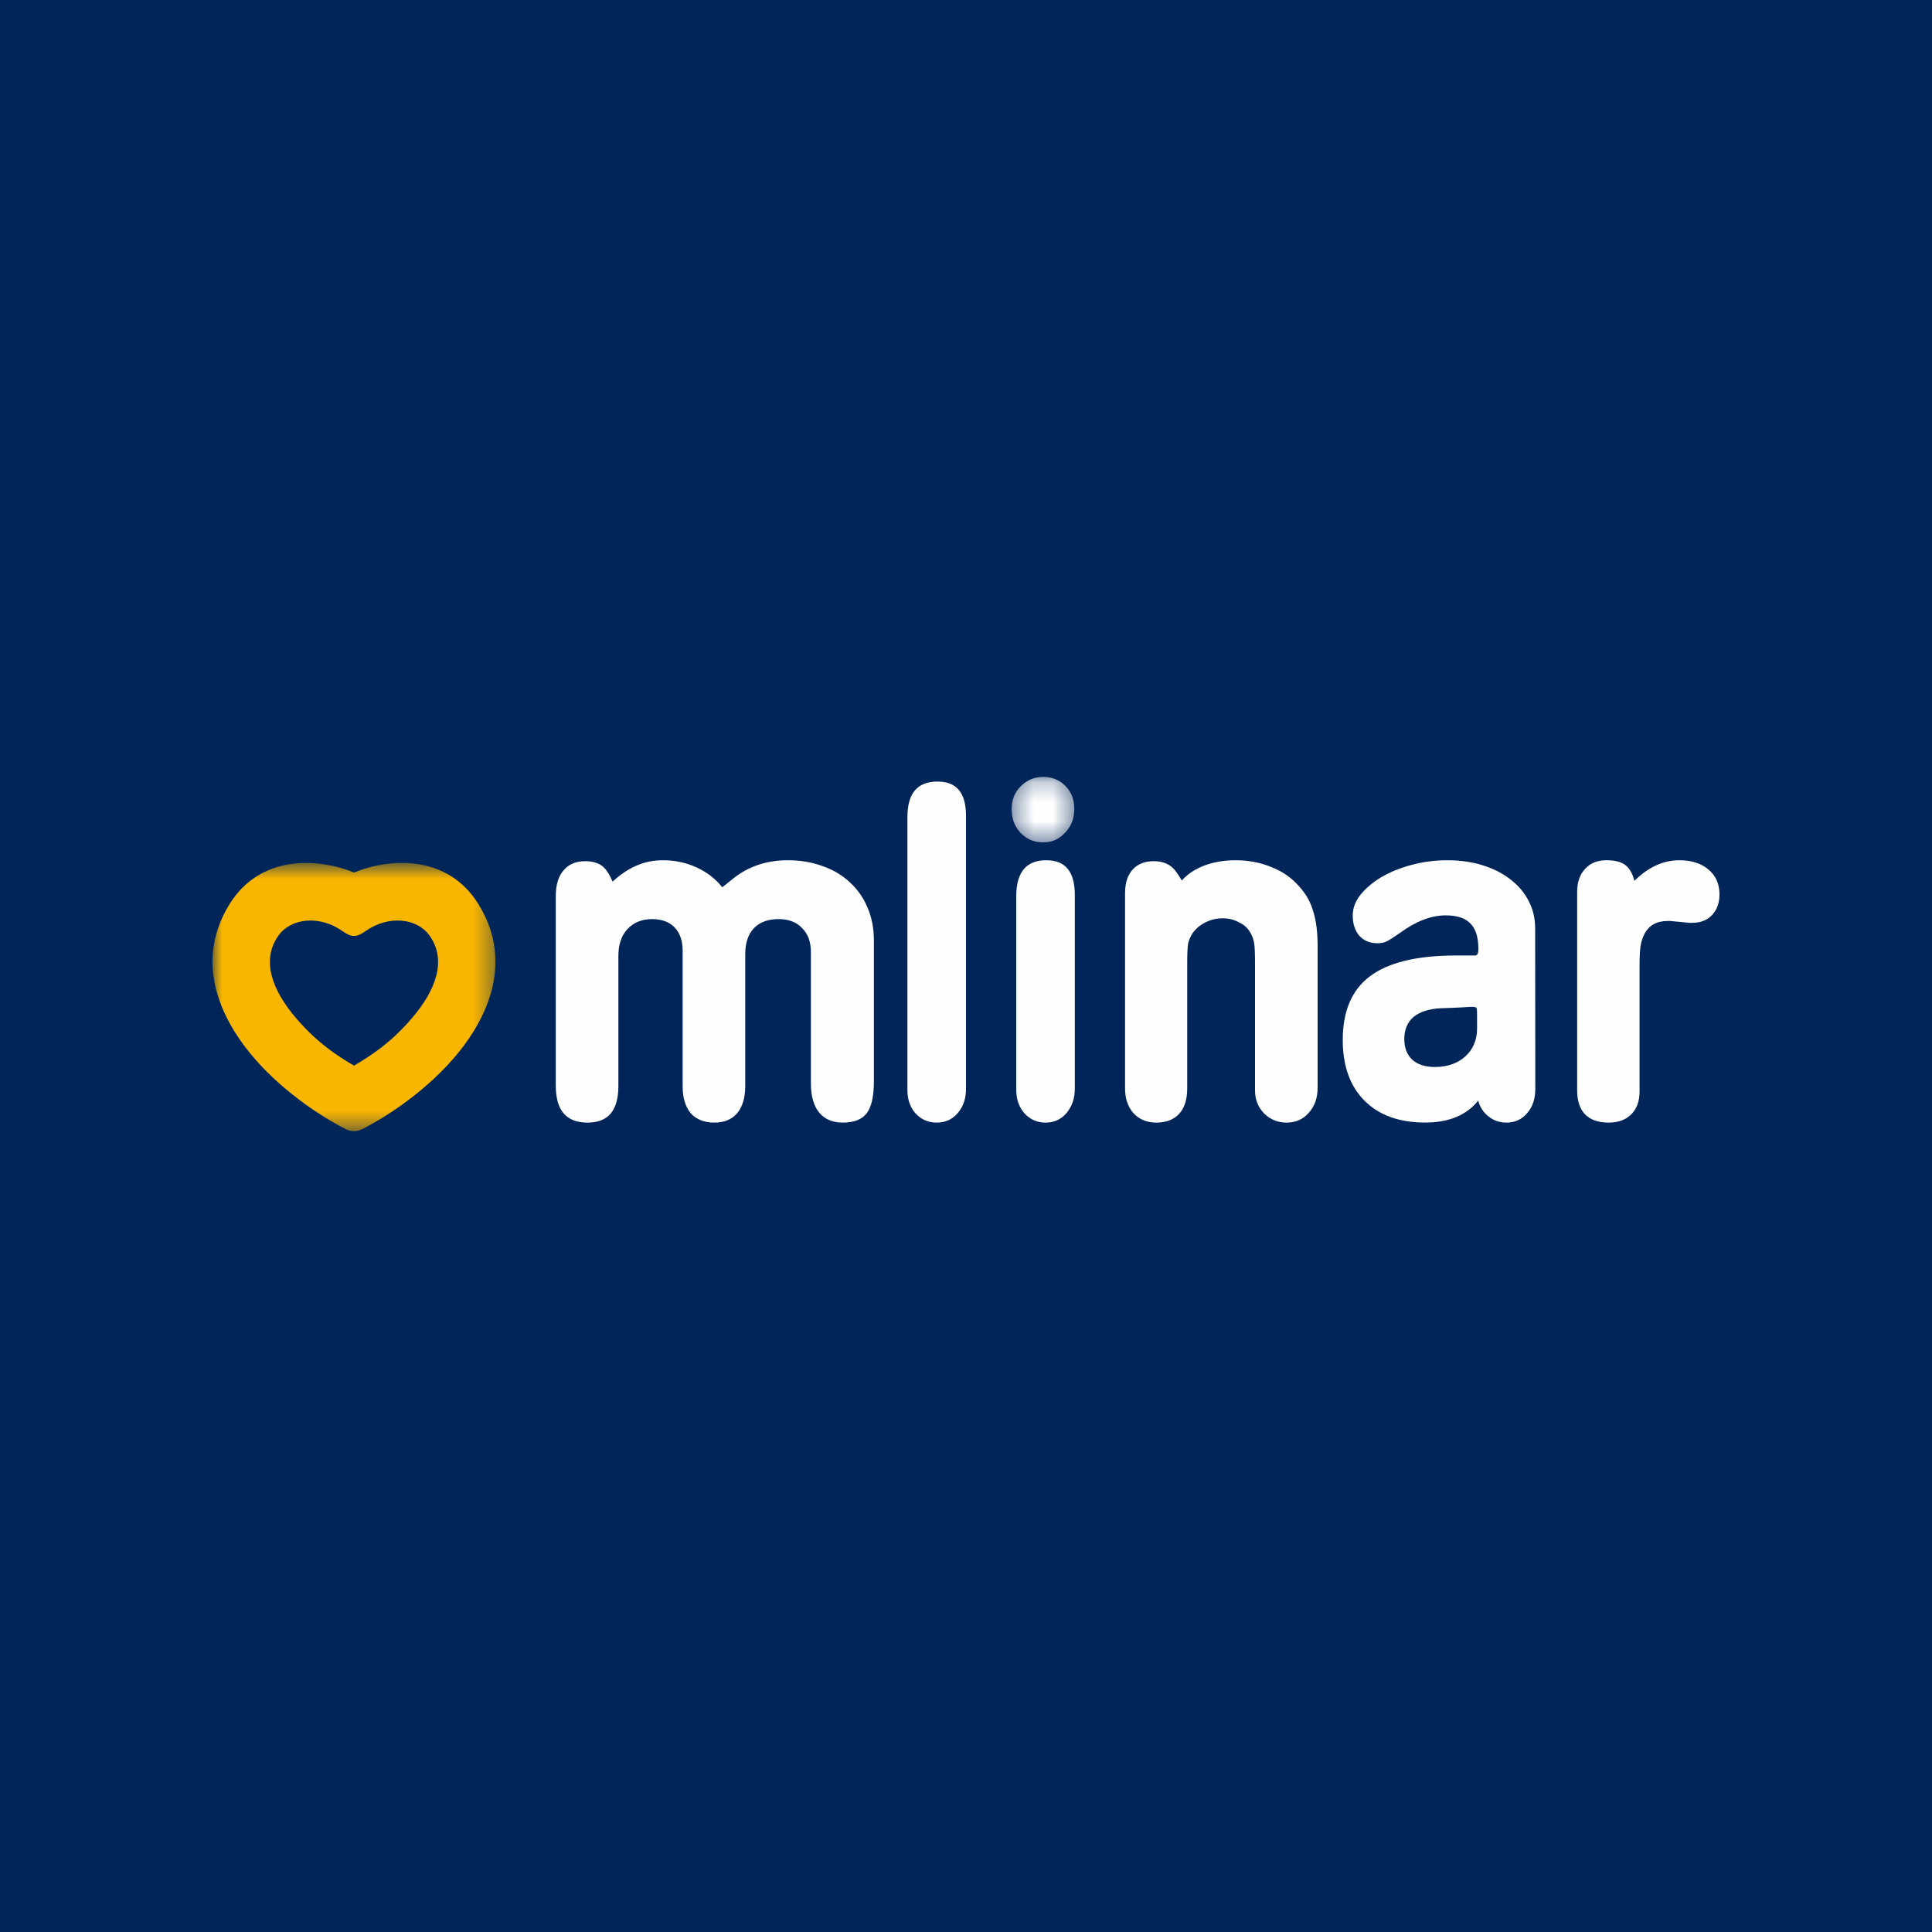 <svg width="100" height="100" viewBox="0 0 100 100" fill="none" xmlns="http://www.w3.org/2000/svg">
<rect width="100" height="100" fill="#002559"/>
<g clip-path="url(#clip0_1_205)">
<mask id="mask0_1_205" style="mask-type:alpha" maskUnits="userSpaceOnUse" x="11" y="44" width="15" height="15">
<path fill-rule="evenodd" clip-rule="evenodd" d="M11 44.666H25.645V58.547H11V44.666Z" fill="white"/>
</mask>
<g mask="url(#mask0_1_205)">
<path fill-rule="evenodd" clip-rule="evenodd" d="M18.323 45.161C20.198 44.397 23.166 44.23 24.759 46.791C26.459 49.523 25.44 52.214 23.989 54.149C22.557 56.058 20.431 57.569 18.851 58.392C18.664 58.489 18.528 58.55 18.309 58.547C18.1 58.544 17.982 58.489 17.794 58.392C16.214 57.569 14.088 56.058 12.657 54.149C11.205 52.214 10.186 49.523 11.886 46.791C13.479 44.23 16.447 44.398 18.323 45.161ZM18.323 55.158C19.244 54.614 20.212 53.978 21.273 52.756C22.62 51.204 23.119 49.659 22.227 48.418C21.577 47.514 20.108 47.361 18.931 48.186C18.681 48.362 18.491 48.455 18.323 48.44C18.154 48.455 17.964 48.362 17.714 48.186C16.538 47.361 15.068 47.514 14.418 48.418C13.527 49.659 14.026 51.204 15.373 52.756C16.434 53.978 17.402 54.614 18.323 55.158Z" fill="#F9B601"/>
</g>
<path fill-rule="evenodd" clip-rule="evenodd" d="M32.99 44.786C33.382 44.614 33.829 44.526 34.331 44.526C34.925 44.526 35.487 44.645 36.019 44.881C36.551 45.117 36.99 45.447 37.339 45.87L37.384 45.926L37.44 45.881C37.579 45.77 37.68 45.689 37.742 45.641C37.818 45.577 37.889 45.52 37.95 45.473C38.74 44.843 39.683 44.526 40.782 44.526C41.44 44.526 42.043 44.63 42.591 44.835C43.139 45.024 43.611 45.309 44.005 45.685C44.398 46.046 44.702 46.486 44.915 47.005C45.127 47.508 45.233 48.067 45.233 48.683V55.97C45.233 56.767 45.102 57.314 44.855 57.629C44.612 57.941 44.205 58.106 43.614 58.106C43.09 58.106 42.687 57.929 42.394 57.58C42.114 57.229 41.971 56.729 41.971 56.066V49.26C41.971 48.746 41.818 48.332 41.507 48.027C41.211 47.72 40.805 47.572 40.295 47.572C39.755 47.572 39.324 47.729 39.012 48.052C38.717 48.375 38.574 48.821 38.574 49.38V56.21C38.574 56.824 38.43 57.292 38.151 57.627C37.874 57.944 37.486 58.106 36.977 58.106C36.451 58.106 36.047 57.943 35.754 57.625C35.476 57.289 35.334 56.829 35.334 56.234V49.212C35.334 48.701 35.198 48.294 34.917 48.003C34.637 47.713 34.245 47.572 33.751 47.572C33.224 47.572 32.793 47.747 32.468 48.1C32.158 48.439 32.007 48.901 32.007 49.476V56.21C32.007 57.492 31.474 58.106 30.41 58.106C29.314 58.106 28.767 57.483 28.767 56.186V46.398C28.767 45.8 28.904 45.355 29.166 45.054C29.428 44.737 29.8 44.575 30.294 44.575C30.673 44.575 30.957 44.67 31.14 44.802C31.325 44.934 31.497 45.16 31.665 45.54L31.706 45.632L31.781 45.566C32.193 45.202 32.597 44.942 32.99 44.786Z" fill="#FEFEFE"/>
<path fill-rule="evenodd" clip-rule="evenodd" d="M49.577 57.607C49.298 57.939 48.935 58.106 48.483 58.106C48.045 58.106 47.682 57.947 47.387 57.629C47.107 57.312 46.967 56.911 46.967 56.421V42.304C46.967 41.054 47.484 40.453 48.527 40.453C49.51 40.453 50 41.029 50 42.232V56.373C50 56.864 49.859 57.273 49.577 57.607Z" fill="#FEFEFE"/>
<path fill-rule="evenodd" clip-rule="evenodd" d="M62.377 44.786C62.86 44.613 63.382 44.526 63.942 44.526C64.625 44.526 65.246 44.645 65.805 44.88C66.378 45.1 66.861 45.437 67.252 45.89C67.597 46.264 67.838 46.694 67.973 47.176C68.123 47.644 68.2 48.243 68.2 48.972V56.292C68.2 56.834 68.043 57.269 67.736 57.604C67.444 57.937 67.064 58.106 66.592 58.106C66.134 58.106 65.746 57.946 65.422 57.625C65.114 57.305 64.96 56.911 64.96 56.435V49.809C64.96 49.331 64.945 48.998 64.913 48.815C64.881 48.613 64.808 48.421 64.696 48.238C64.564 48.015 64.367 47.847 64.11 47.73C63.869 47.597 63.597 47.532 63.297 47.532C62.98 47.532 62.685 47.598 62.414 47.731C62.143 47.863 61.917 48.047 61.741 48.281C61.628 48.448 61.546 48.636 61.498 48.837C61.466 49.031 61.45 49.357 61.45 49.809V56.34C61.45 56.917 61.307 57.35 61.032 57.651C60.758 57.951 60.365 58.106 59.842 58.106C59.368 58.106 58.98 57.945 58.672 57.626C58.381 57.291 58.233 56.865 58.233 56.34V46.221C58.233 45.692 58.368 45.29 58.628 45.005C58.888 44.721 59.25 44.574 59.726 44.574C60.236 44.574 60.577 44.76 60.805 45.031C60.982 45.241 61.167 45.574 61.167 45.574L61.23 45.509C61.528 45.199 61.91 44.958 62.377 44.786Z" fill="#FEFEFE"/>
<path fill-rule="evenodd" clip-rule="evenodd" d="M86.924 44.526C87.557 44.526 88.058 44.69 88.436 45.01C88.811 45.329 89 45.753 89 46.289C89 46.735 88.871 47.089 88.618 47.359C88.368 47.628 88.026 47.766 87.586 47.766H87.448L86.455 47.67H86.31C85.749 47.67 85.343 47.898 85.108 48.356C85.009 48.555 84.944 48.77 84.911 49.001C84.879 49.21 84.863 49.548 84.863 50.015V56.51C84.863 57.004 84.719 57.389 84.436 57.675C84.153 57.959 83.765 58.106 83.26 58.106C82.722 58.106 82.318 57.959 82.037 57.675C81.771 57.391 81.633 56.983 81.633 56.439V46.17C81.633 45.659 81.772 45.265 82.039 44.98C82.306 44.68 82.671 44.526 83.141 44.526C83.538 44.526 83.919 44.583 84.188 44.825C84.506 45.109 84.591 45.595 84.591 45.595L84.682 45.509C85.38 44.851 86.127 44.526 86.924 44.526Z" fill="#FEFEFE"/>
<mask id="mask1_1_205" style="mask-type:alpha" maskUnits="userSpaceOnUse" x="52" y="40" width="4" height="4">
<path fill-rule="evenodd" clip-rule="evenodd" d="M52.361 40.212H55.607V43.602H52.361V40.212Z" fill="white"/>
</mask>
<g mask="url(#mask1_1_205)">
<path fill-rule="evenodd" clip-rule="evenodd" d="M52.839 40.69C53.159 40.371 53.543 40.212 53.995 40.212C54.463 40.212 54.847 40.372 55.151 40.69C55.453 40.99 55.607 41.383 55.607 41.872C55.607 42.36 55.447 42.769 55.127 43.102C54.822 43.436 54.446 43.603 53.995 43.603C53.528 43.603 53.138 43.437 52.818 43.102C52.513 42.769 52.361 42.361 52.361 41.872C52.361 41.401 52.52 41.008 52.839 40.69Z" fill="#FEFEFE"/>
</g>
<path fill-rule="evenodd" clip-rule="evenodd" d="M55.211 57.599C54.931 57.936 54.568 58.106 54.116 58.106C53.679 58.106 53.316 57.944 53.021 57.622C52.741 57.299 52.6 56.892 52.6 56.394V46.408C52.6 45.138 53.118 44.526 54.16 44.526C55.144 44.526 55.633 45.113 55.633 46.335V56.345C55.633 56.844 55.492 57.26 55.211 57.599Z" fill="#FEFEFE"/>
<path fill-rule="evenodd" clip-rule="evenodd" d="M75.365 57.82C74.91 58.008 74.379 58.103 73.771 58.103C72.418 58.103 71.373 57.723 70.625 56.97C69.877 56.218 69.5 55.174 69.5 53.828C69.5 52.34 69.965 51.252 70.888 50.548C71.829 49.824 73.319 49.456 75.368 49.456H75.841H76.134H76.359C76.433 49.456 76.474 49.397 76.494 49.339C76.513 49.282 76.52 49.205 76.52 49.115C76.52 48.528 76.392 48.087 76.116 47.809C75.841 47.516 75.407 47.379 74.829 47.379C74.075 47.379 73.289 47.683 72.471 48.282C72.125 48.523 71.89 48.671 71.762 48.732C71.638 48.791 71.484 48.822 71.296 48.822C70.907 48.822 70.597 48.692 70.357 48.435C70.132 48.164 70.017 47.815 70.017 47.384C70.017 47.019 70.144 46.668 70.406 46.327C70.684 45.982 71.044 45.676 71.488 45.407C71.947 45.138 72.473 44.924 73.068 44.765C73.663 44.606 74.279 44.526 74.918 44.526C75.588 44.526 76.196 44.614 76.744 44.788C77.307 44.962 77.787 45.208 78.184 45.522C78.596 45.837 78.912 46.213 79.131 46.651C79.35 47.071 79.46 47.54 79.46 48.057L79.467 56.373C79.467 56.89 79.321 57.306 79.036 57.626C78.764 57.945 78.412 58.106 77.973 58.106C77.548 58.106 77.188 57.953 76.887 57.646C76.703 57.45 76.578 57.223 76.512 56.965L76.484 57C76.193 57.358 75.82 57.632 75.365 57.82ZM74.555 52.188C73.963 52.221 73.495 52.368 73.164 52.637C72.845 52.91 72.687 53.295 72.687 53.78C72.687 54.23 72.821 54.59 73.094 54.848C73.381 55.103 73.775 55.227 74.266 55.227C74.909 55.227 75.437 55.047 75.843 54.68C76.25 54.312 76.453 53.825 76.453 53.227V52.529C76.453 52.422 76.451 52.342 76.447 52.289C76.445 52.258 76.442 52.234 76.438 52.219C76.431 52.184 76.416 52.165 76.4 52.154C76.379 52.136 76.353 52.128 76.333 52.124C76.311 52.119 76.282 52.116 76.246 52.116L76.064 52.116L75.702 52.14L75.209 52.164L74.555 52.188Z" fill="#FEFEFE"/>
</g>
<defs>
<clipPath id="clip0_1_205">
<rect width="78" height="19" fill="white" transform="translate(11 40)"/>
</clipPath>
</defs>
</svg>
